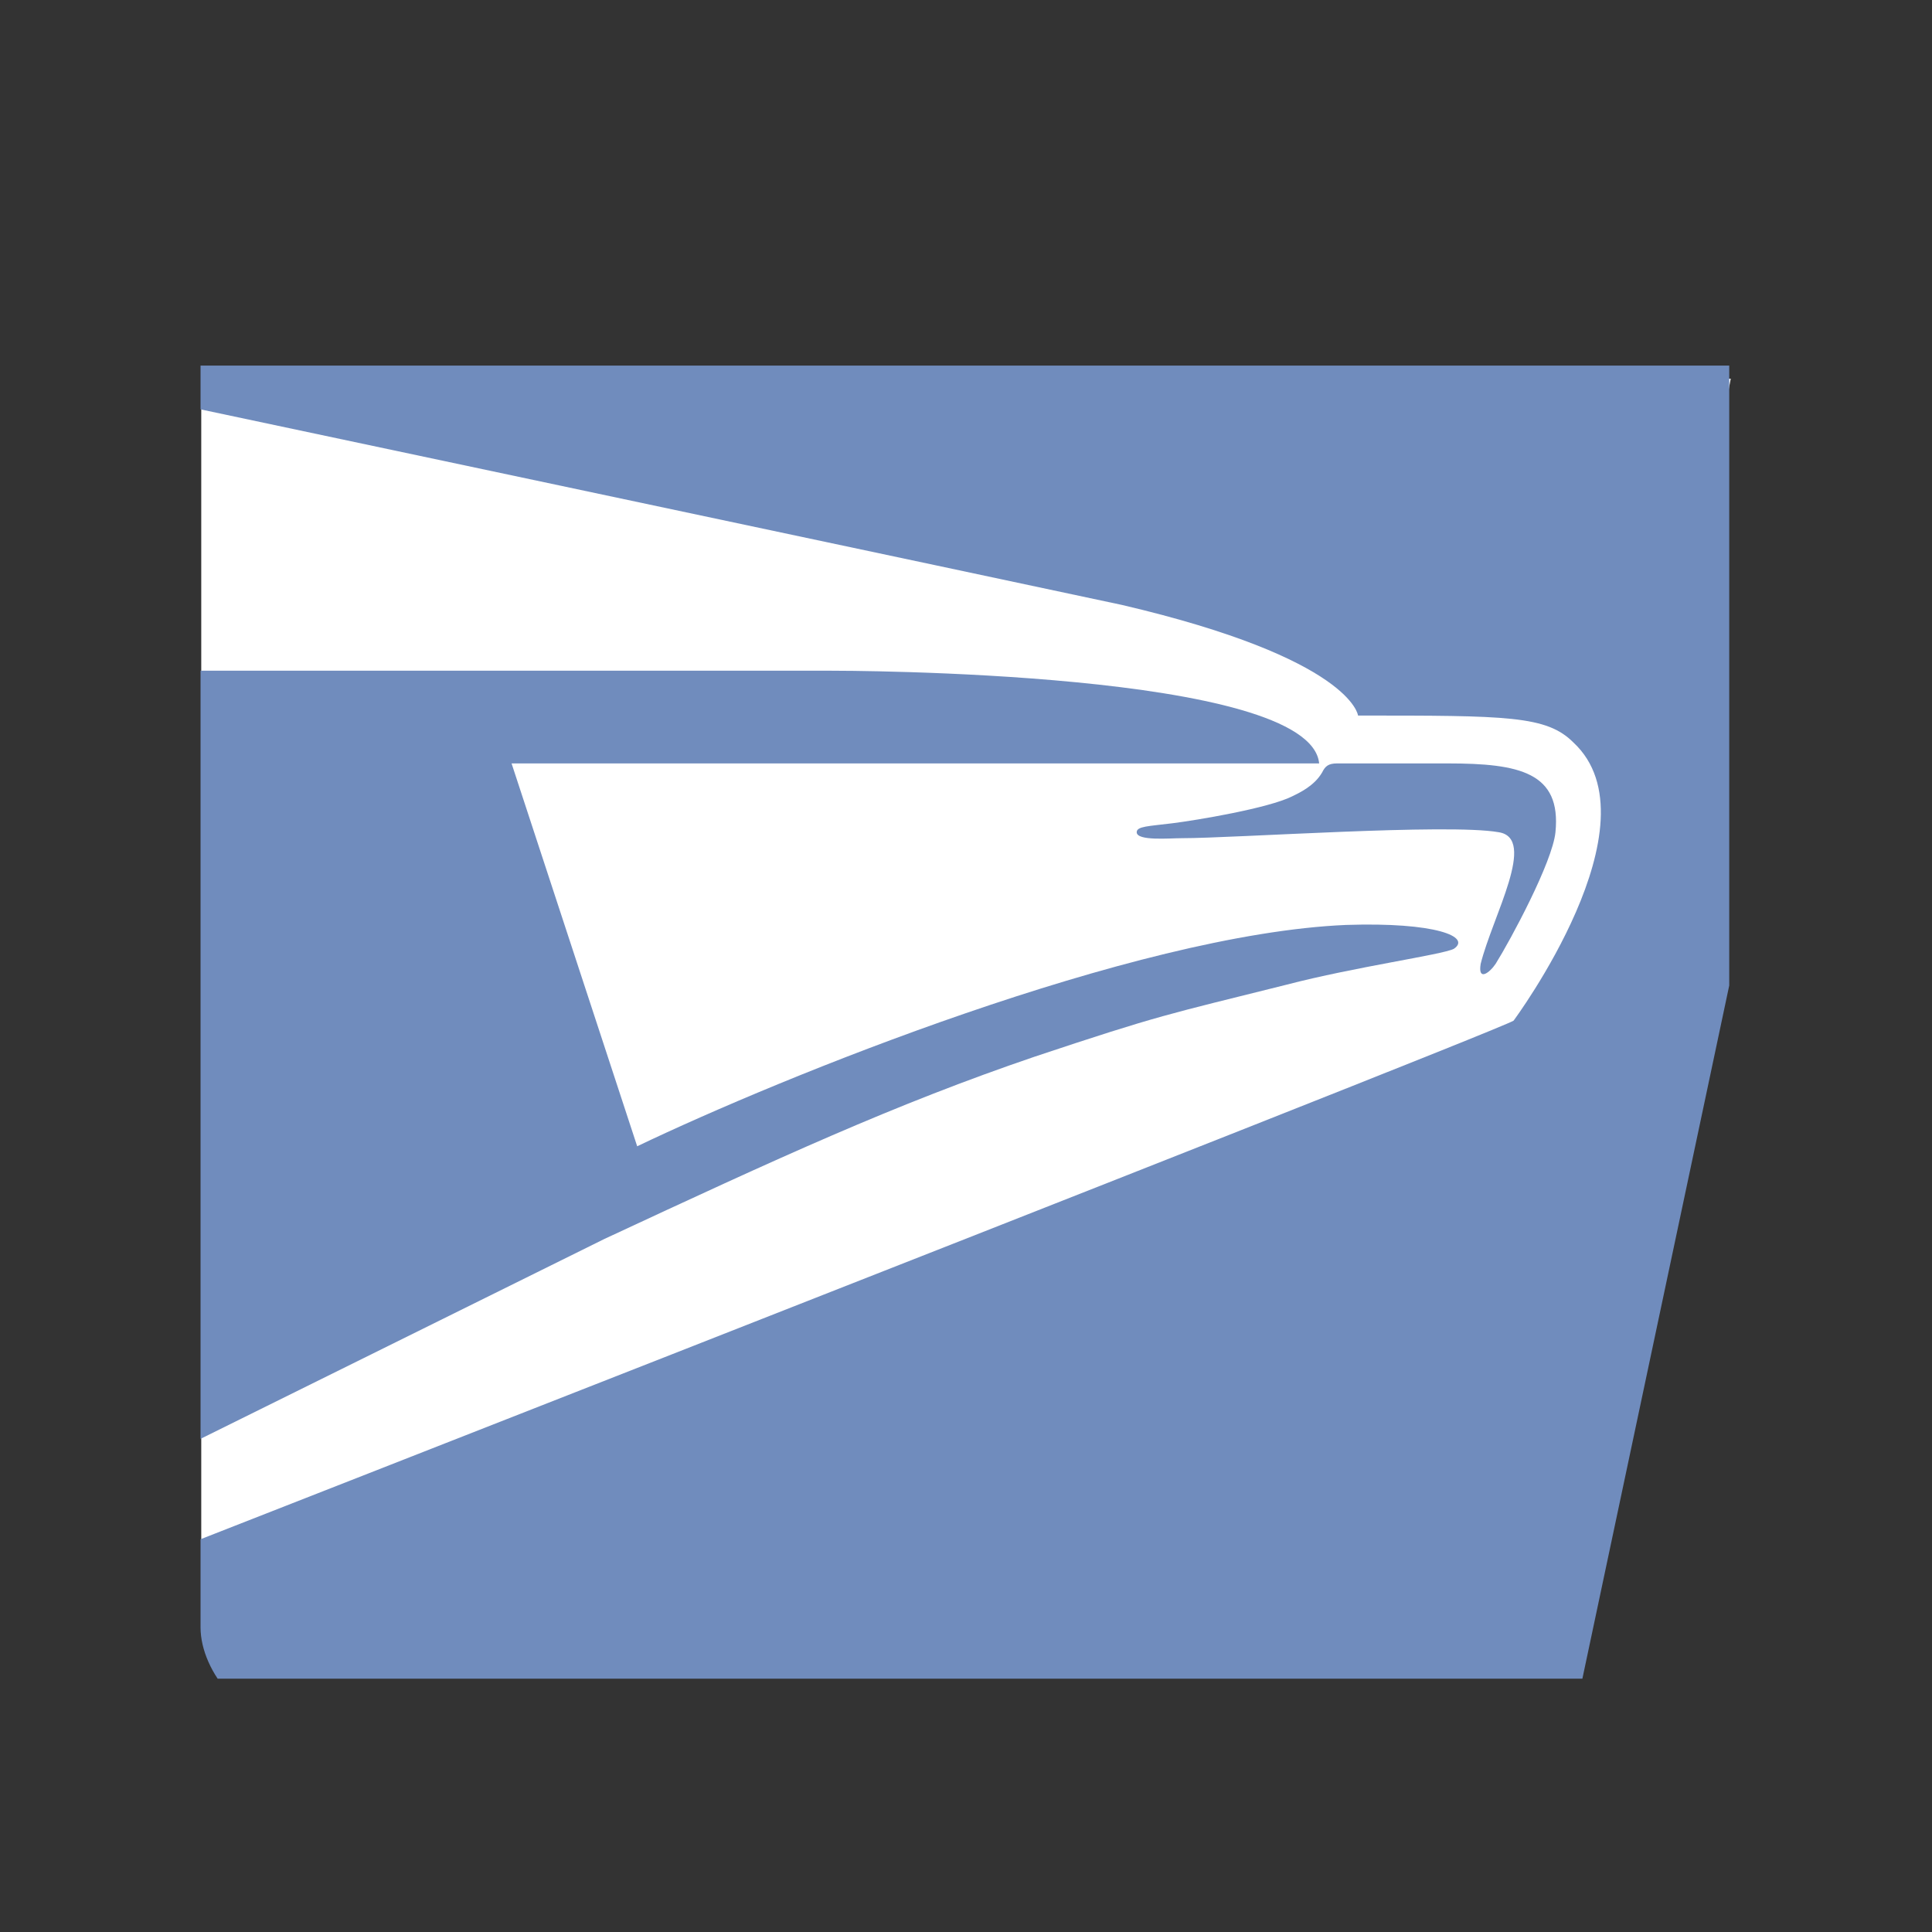 <svg xmlns="http://www.w3.org/2000/svg" xml:space="preserve" id="svg2" width="192" height="192" version="1.1">
  <rect width="100%" height="100%" fill="#333333" stroke="none"/>
  <defs id="defs4">
    <clipPath id="clipPath1381" clipPathUnits="userSpaceOnUse">
      <rect id="rect1383" width="240" height="240" x="212.5" y="804.362" rx="15.686" ry="15.686"
        style="fill:#56595b;fill-opacity:1;fill-rule:evenodd;stroke:none;stroke-width:1.569;stroke-opacity:1" />
    </clipPath>
    <clipPath id="clipPath1385" clipPathUnits="userSpaceOnUse">
      <rect id="rect1387" width="240" height="240" x="212.5" y="804.362" rx="15.686" ry="15.686"
        style="fill:#56595b;fill-opacity:1;fill-rule:evenodd;stroke:none;stroke-width:1.569;stroke-opacity:1" />
    </clipPath>
    <clipPath id="clipPath1389" clipPathUnits="userSpaceOnUse">
      <rect id="rect1391" width="240" height="240" x="212.5" y="804.362" rx="15.686" ry="15.686"
        style="fill:#56595b;fill-opacity:1;fill-rule:evenodd;stroke:none;stroke-width:1.569;stroke-opacity:1" />
    </clipPath>
  </defs>
  <g id="layer1" transform="translate(0 -860.362)">
    <rect id="rect584" width="100%" height="100%"
      style="fill:#708cbd;fill-opacity:1;fill-rule:evenodd;stroke:none;stroke-width:.993;stroke-opacity:1" />
    <path id="rect2817" d="M20 897.995h152l-22.84 122.276H20Z"
      style="fill:#fff;fill-rule:evenodd;stroke-width:.911" />
    <path id="path1360"
      d="M357.126 868.155c36.159 8.453 37.098 17.375 37.098 17.375 23.48 0 29.585 0 33.811 4.226 13.618 12.68-9.392 43.673-9.392 43.673-2.817 1.878-262.035 103.311-262.035 103.311h272.836l43.672-206.153H180.088s172.812 36.629 177.038 37.568"
      class="st1" clip-path="url(#clipPath1389)" style="fill:#708cbd;fill-opacity:1;stroke-width:4.696"
      transform="matrix(.633 0 0 .633 -114.583 370.933)" />
    <path id="path1362"
      d="M365.11 902.435c-3.758.47-5.636.47-5.636 1.41 0 1.408 5.166.938 7.044.938 8.453 0 41.794-2.348 49.777-.939 6.105.94-.939 13.149-2.817 20.662-.47 2.818 1.408 1.41 2.348 0 2.348-3.756 8.922-15.966 9.392-20.662.939-9.392-5.636-10.8-16.906-10.8h-17.375c-1.409 0-1.878.469-2.348 1.408-1.224 2.12-3.57 3.207-4.696 3.757-3.757 1.878-15.027 3.757-18.784 4.226z"
      class="st1" clip-path="url(#clipPath1385)" style="fill:#708cbd;fill-opacity:1;stroke-width:4.696"
      transform="matrix(.633 0 0 .633 -114.583 370.933)" />
    <path id="path1364"
      d="m275.886 967.71-139.47 69.03 33.81-158.254h140.88c2.348 0 75.605 0 77.013 14.557H261.33l19.722 60.109c22.541-10.8 77.953-33.342 111.295-34.75 14.088-.47 19.723 1.878 16.905 3.756-1.878.94-15.496 2.818-26.297 5.636-18.784 4.696-19.723 4.696-39.446 11.27-22.071 7.513-40.386 15.966-67.622 28.645"
      class="st1" clip-path="url(#clipPath1381)" style="fill:#708cbd;fill-opacity:1;stroke-width:4.696"
      transform="matrix(.633 0 0 .633 -114.583 370.933)" />
  </g>
  <style id="style853" type="text/css">
    .st1 {
      fill: #336
    }
  </style>
</svg>
